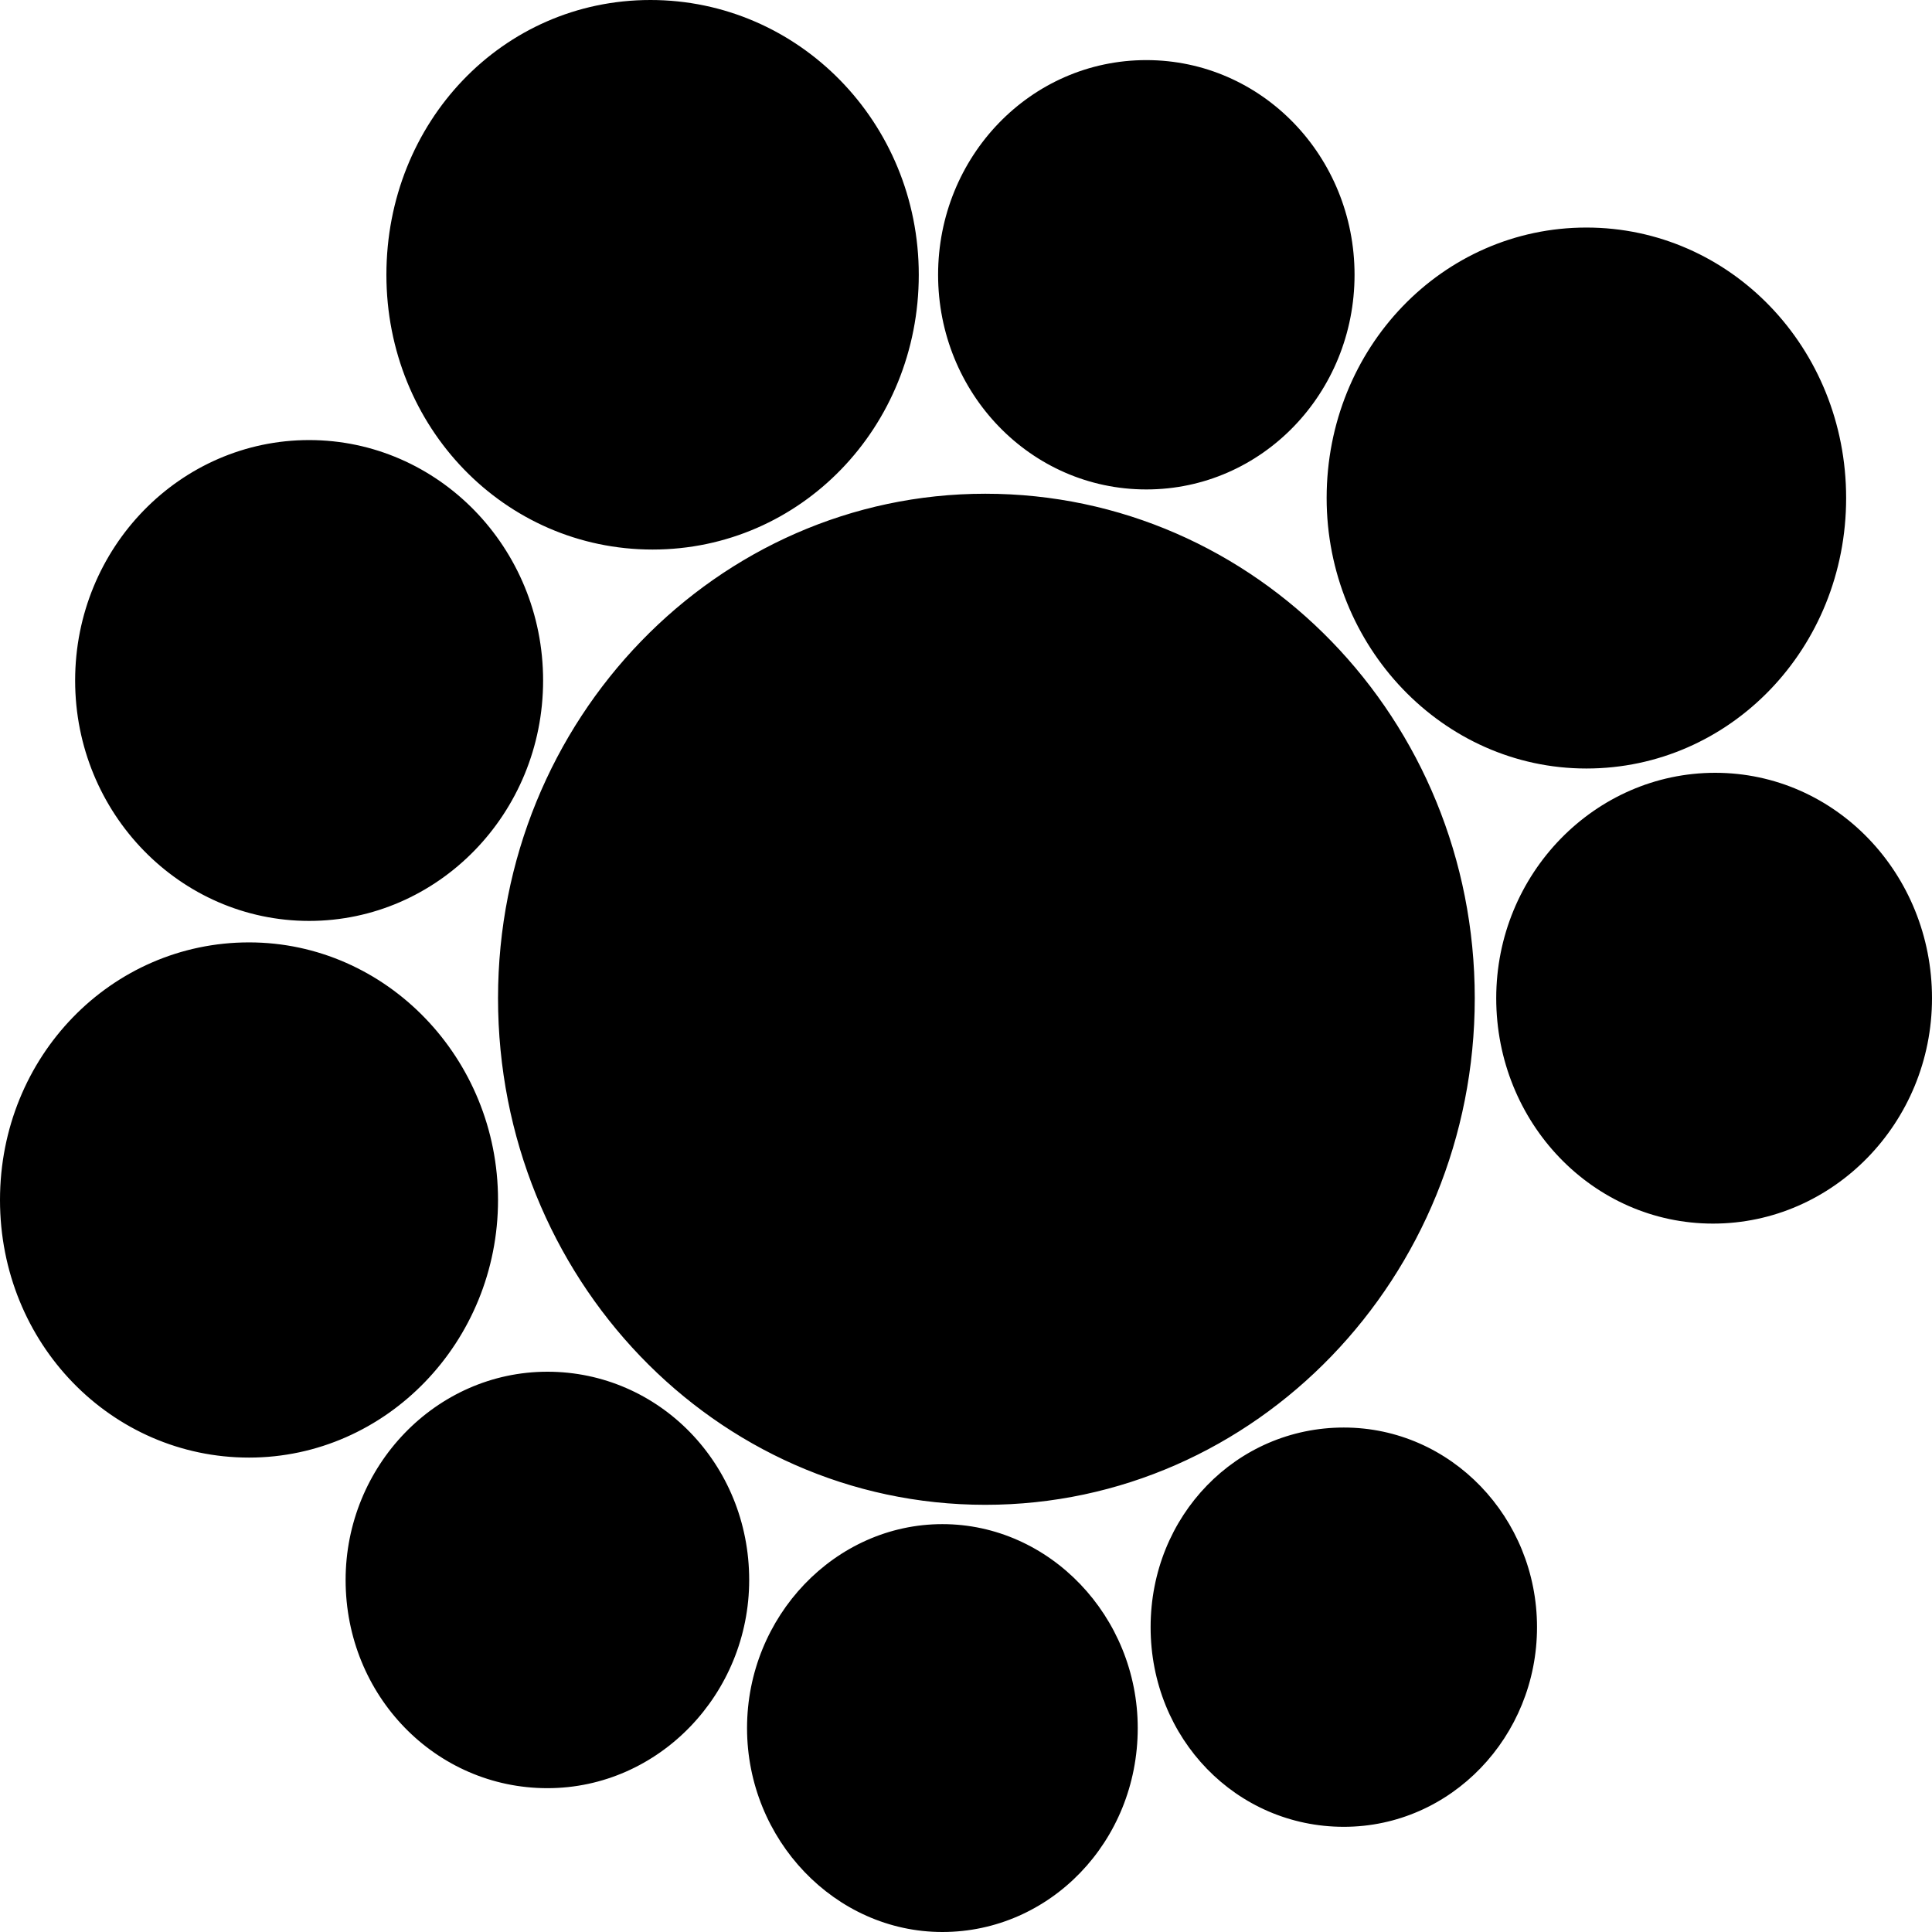 <?xml version="1.0" encoding="utf-8"?>
<!-- Generator: Adobe Illustrator 25.0.1, SVG Export Plug-In . SVG Version: 6.00 Build 0)  -->
<svg version="1.1" id="Layer_1" xmlns="http://www.w3.org/2000/svg" xmlns:xlink="http://www.w3.org/1999/xlink" x="0px" y="0px"
	 viewBox="0 0 90 90" style="enable-background:new 0 0 90 90;" xml:space="preserve">
<path d="M45.9,23c12.6,0,22.8,10.5,22.8,23.5S58.5,70.1,45.9,70.1S23.2,59.5,23.2,46.5S33.4,23,45.9,23z M69.7,46.5
	c0,5.8,4.5,10.5,10.1,10.5S90,52.3,90,46.5S85.5,36,79.9,36S69.7,40.7,69.7,46.5z M61.8,23.2c0,6.9,5.4,12.6,12.1,12.6
	S86,30.2,86,23.2s-5.4-12.6-12.1-12.6C67.2,10.6,61.8,16.2,61.8,23.2z M43.7,12.8c0,5.5,4.3,10,9.7,10s9.7-4.5,9.7-10
	s-4.3-10-9.7-10S43.7,7.3,43.7,12.8z M18,12.8c0,7.1,5.5,12.8,12.4,12.8s12.4-5.7,12.4-12.8S37.2,0,30.3,0S18,5.7,18,12.8z
	 M3.5,31.7c0,6.2,4.9,11.2,10.9,11.2s10.9-5,10.9-11.2s-4.9-11.2-10.9-11.2S3.5,25.5,3.5,31.7z M0,55.9c0,6.7,5.2,12,11.6,12
	s11.6-5.4,11.6-12s-5.2-12-11.6-12S0,49.2,0,55.9z M16.1,73.6c0,5.4,4.2,9.7,9.4,9.7s9.4-4.4,9.4-9.7c0-5.4-4.2-9.7-9.4-9.7
	S16.1,68.3,16.1,73.6z M34.8,80.5c0,5.2,4.1,9.5,9.1,9.5s9.1-4.2,9.1-9.5c0-5.2-4.1-9.5-9.1-9.5S34.8,75.3,34.8,80.5z M53.6,75.8
	c0,5.2,4,9.3,9,9.3s9-4.2,9-9.3s-4-9.3-9-9.3S53.6,70.6,53.6,75.8z"/>
</svg>
